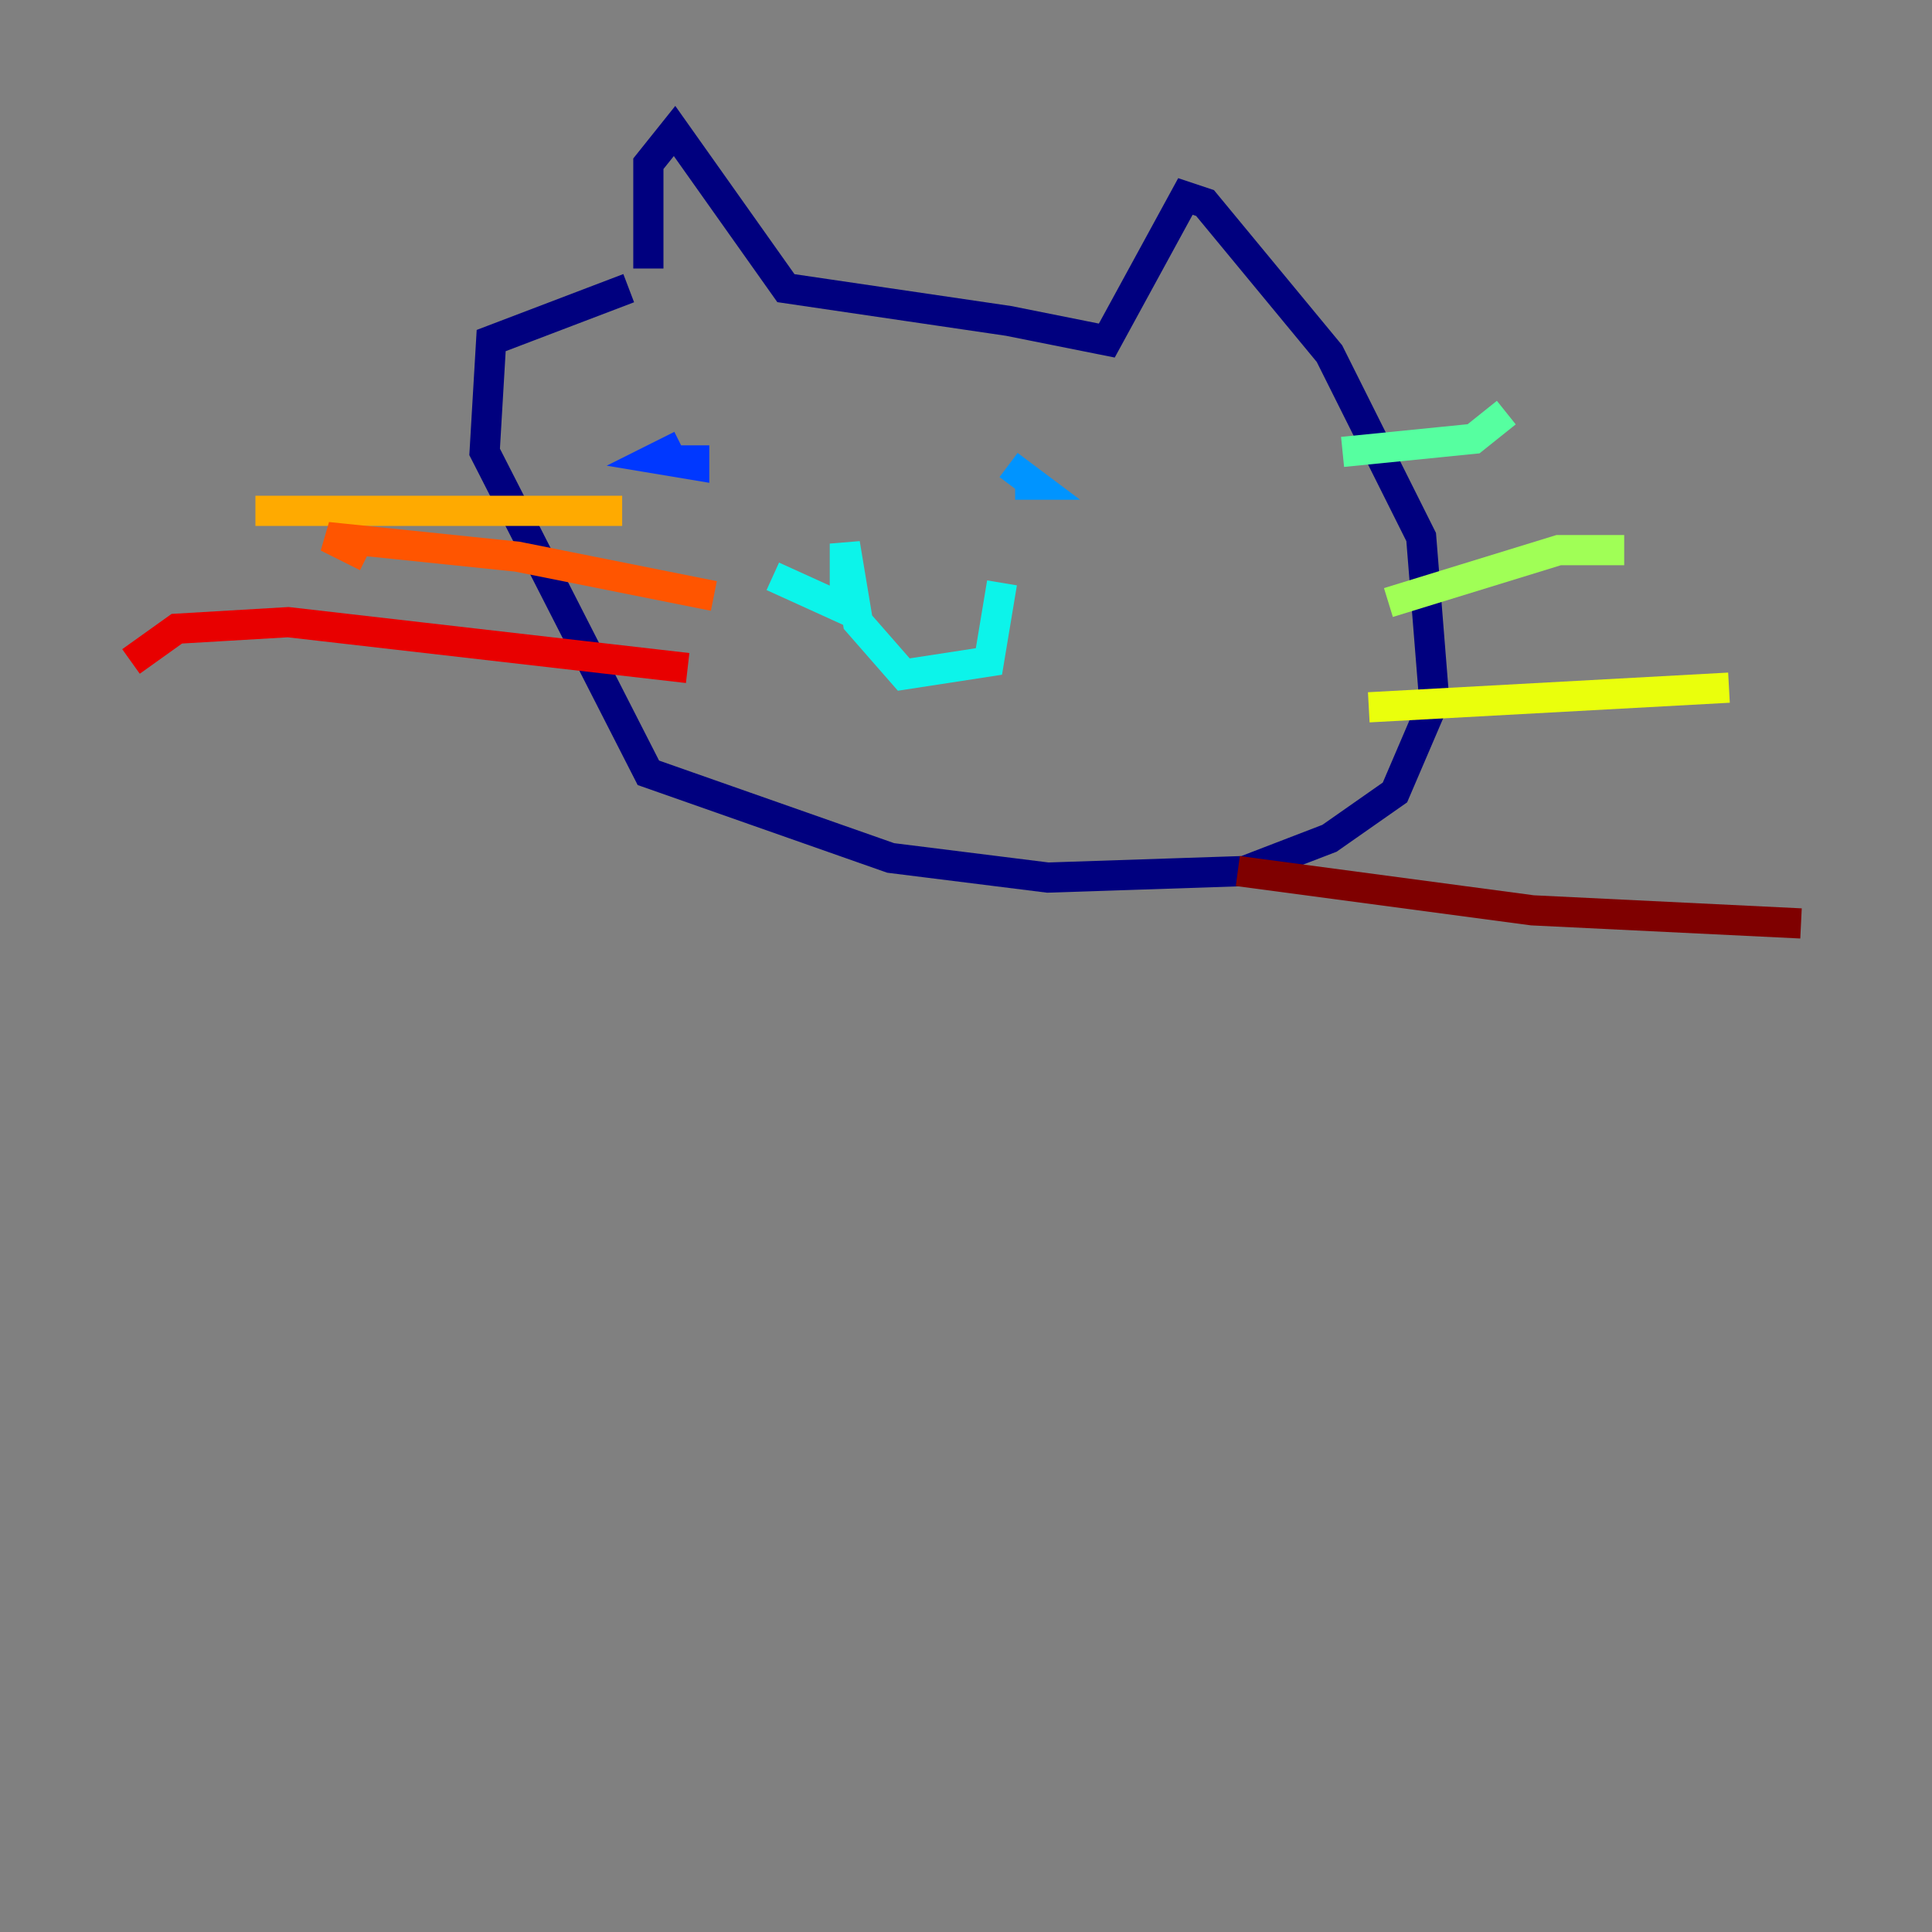 <?xml version="1.0" encoding="utf-8" ?>
<svg baseProfile="tiny" height="128" version="1.2" viewBox="0,0,128,128" width="128" xmlns="http://www.w3.org/2000/svg" xmlns:ev="http://www.w3.org/2001/xml-events" xmlns:xlink="http://www.w3.org/1999/xlink"><rect x="0" y="0" width="128" height="128" fill="#808080" stroke="none"/><defs /><polyline fill="none" points="42.956,17.79 42.956,10.848 44.691,8.678 52.068,19.091 66.82,21.261 73.329,22.563 78.536,13.017 79.837,13.451 88.081,23.43 94.156,35.58 95.024,46.427 92.42,52.502 88.081,55.539 82.441,57.709 69.424,58.142 59.01,56.841 42.956,51.2 32.108,29.939 32.542,22.563 41.654,19.091" stroke="#00007f" stroke-width="2" /><polyline fill="none" points="55.105,30.807 55.105,30.807" stroke="#0000e8" stroke-width="2" /><polyline fill="none" points="45.993,29.505 45.993,30.807 43.39,30.373 45.125,29.505" stroke="#0038ff" stroke-width="2" /><polyline fill="none" points="67.254,32.108 68.556,32.108 66.82,30.807" stroke="#0094ff" stroke-width="2" /><polyline fill="none" points="51.2,38.183 55.973,40.352 55.973,36.014 56.841,41.22 59.878,44.691 65.519,43.824 66.386,38.617" stroke="#0cf4ea" stroke-width="2" /><polyline fill="none" points="88.949,29.939 97.627,29.071 99.797,27.336" stroke="#56ffa0" stroke-width="2" /><polyline fill="none" points="91.986,39.919 103.268,36.447 107.607,36.447" stroke="#a0ff56" stroke-width="2" /><polyline fill="none" points="90.685,46.861 114.549,45.559" stroke="#eaff0c" stroke-width="2" /><polyline fill="none" points="41.22,33.844 16.922,33.844" stroke="#ffaa00" stroke-width="2" /><polyline fill="none" points="47.295,39.485 34.278,36.881 21.695,35.58 24.298,36.881" stroke="#ff5500" stroke-width="2" /><polyline fill="none" points="45.559,44.258 19.091,41.22 11.715,41.654 8.678,43.824" stroke="#e80000" stroke-width="2" /><polyline fill="none" points="82.007,57.709 101.532,60.312 119.322,61.18" stroke="#7f0000" stroke-width="2" /></svg>